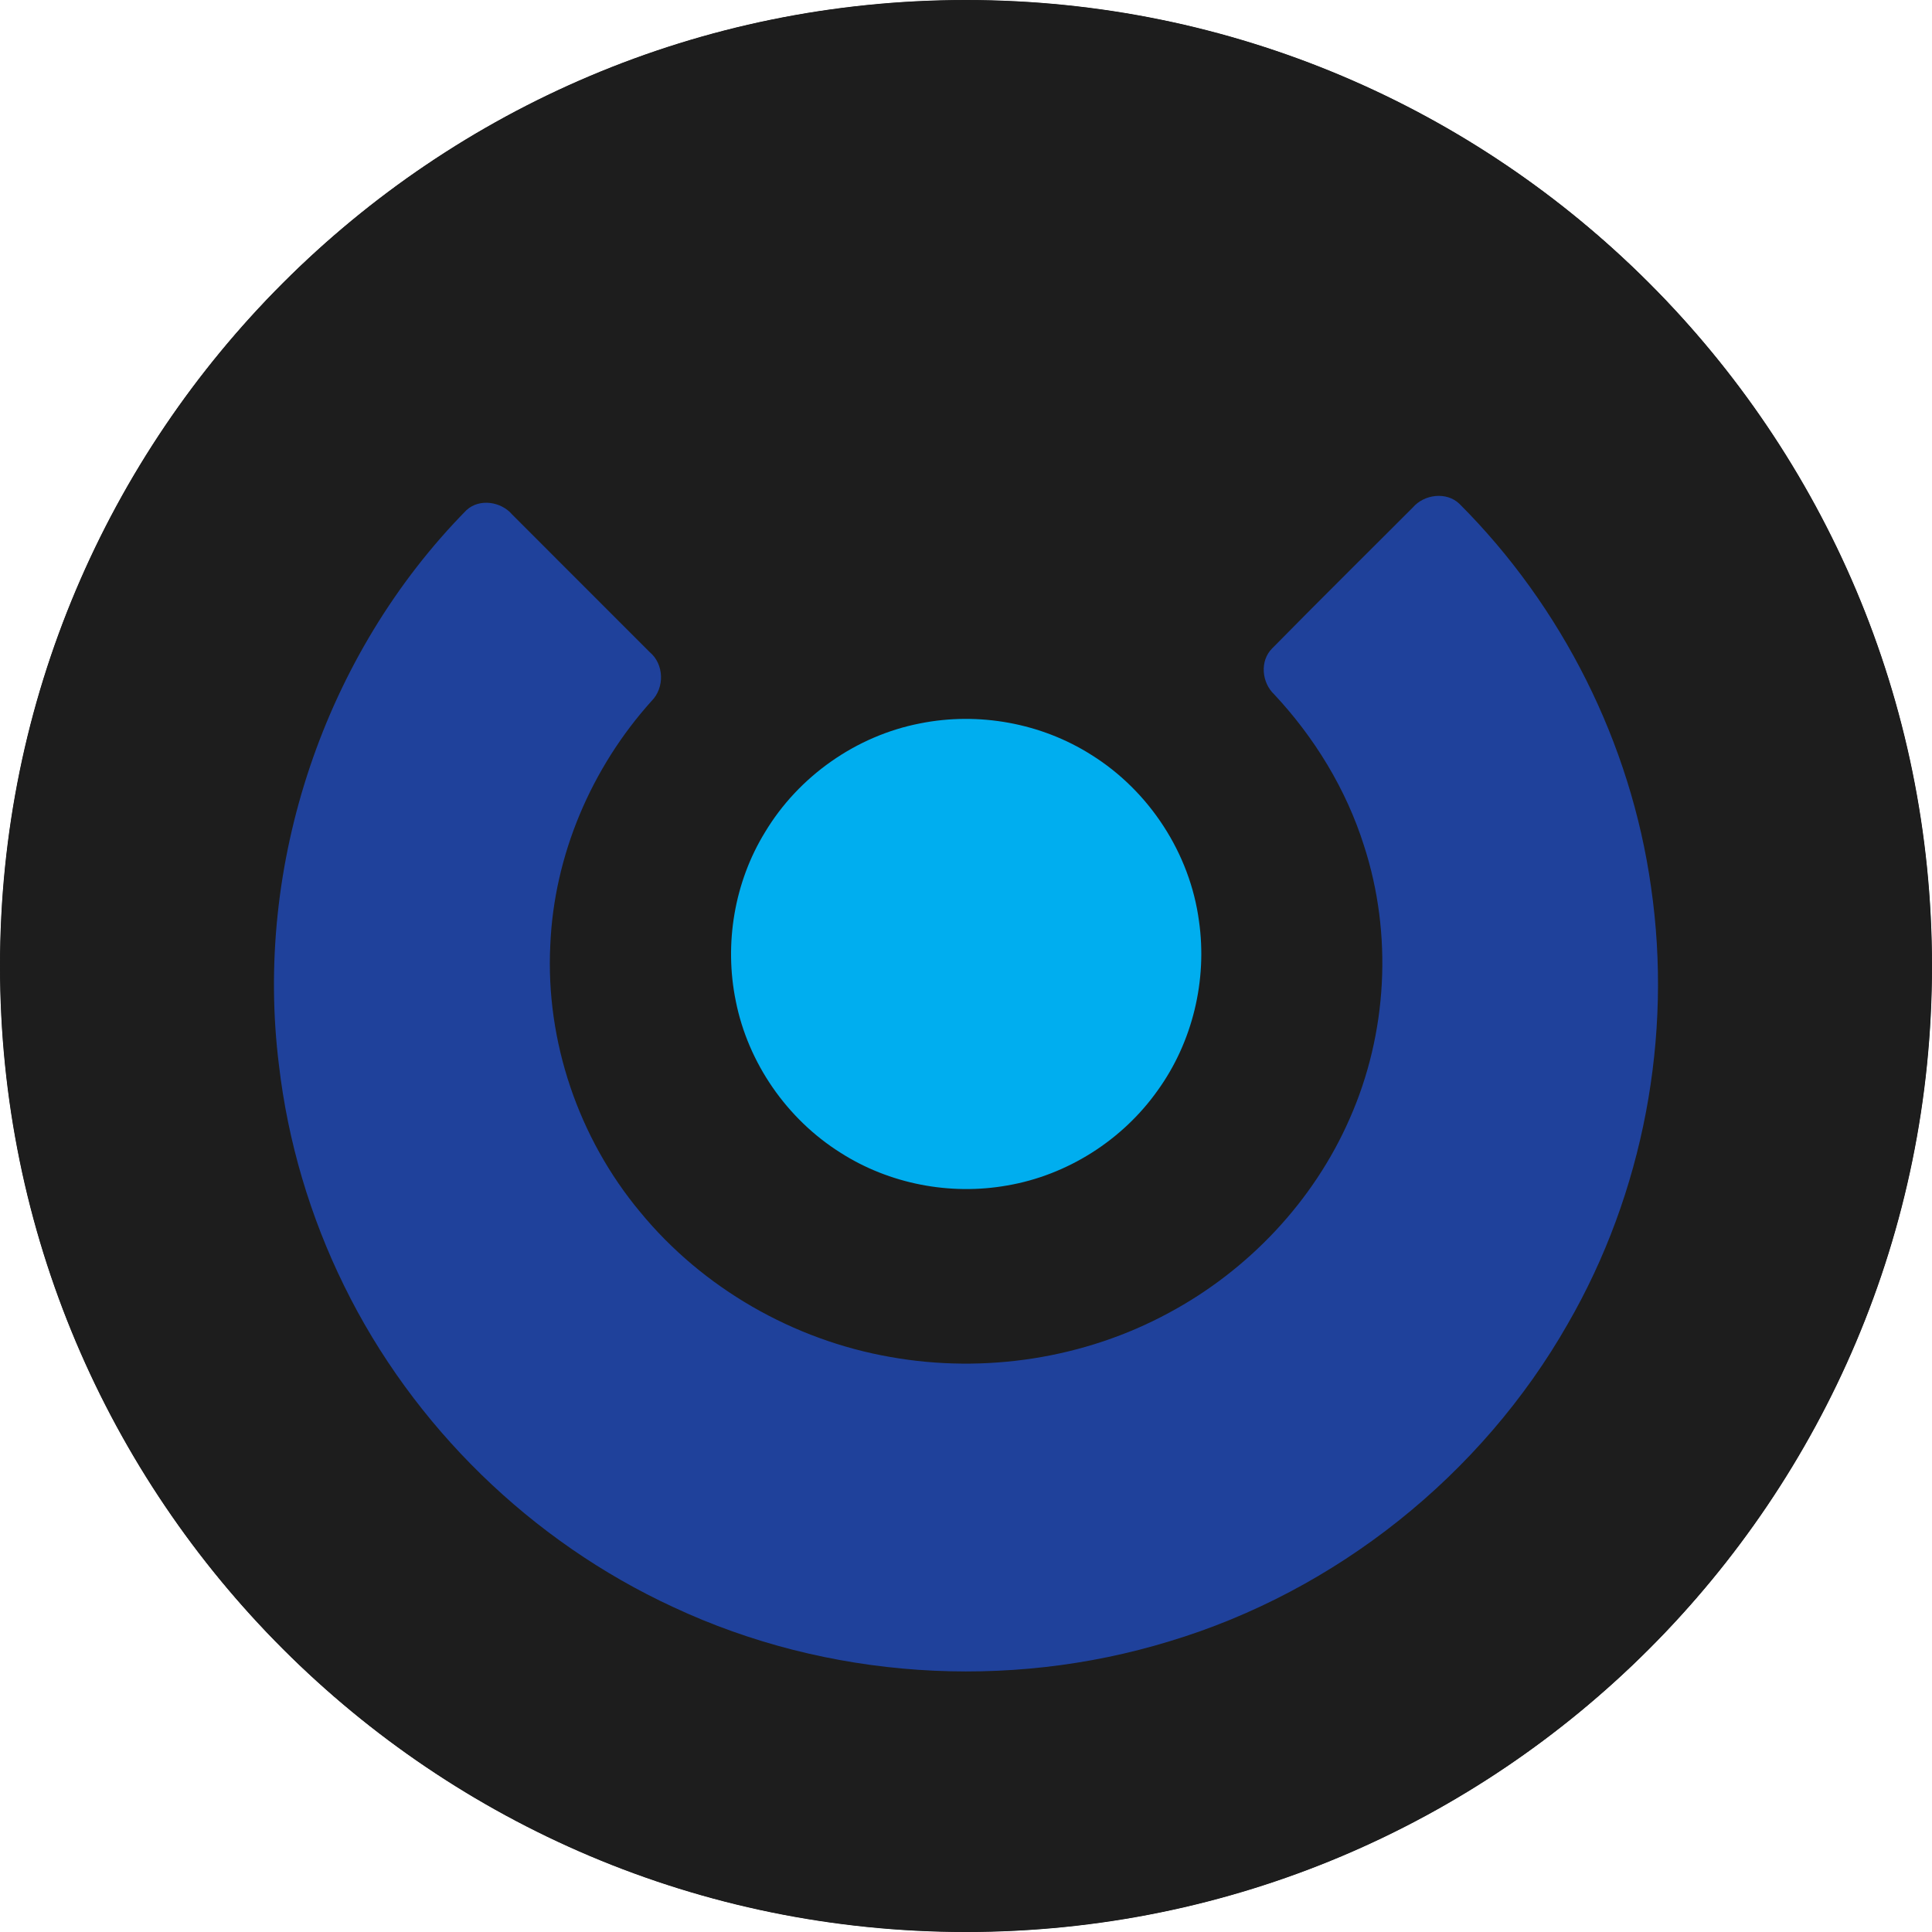 <svg width="60" height="60" viewBox="0 0 60 60" fill="none" xmlns="http://www.w3.org/2000/svg">
<g clip-path="url(#clip0_3084_21971)">
<path d="M0 30C0 13.431 13.431 0 30 0C46.569 0 60 13.431 60 30C60 46.569 46.569 60 30 60C13.431 60 0 46.569 0 30Z" fill="#1D1D1D"/>
<g filter="url(#filter0_ii_3084_21971)">
<circle cx="30" cy="30" r="150" fill="#1D1D1D"/>
</g>
<path d="M8.664 33.087C7.882 26.849 10.076 20.321 14.488 15.841C14.894 15.471 15.564 15.577 15.906 15.979C17.33 17.401 18.754 18.825 20.176 20.251C20.628 20.627 20.644 21.363 20.232 21.773C18.366 23.847 17.206 26.557 17.09 29.351C16.94 32.335 17.968 35.345 19.878 37.637C21.82 40.003 24.638 41.617 27.654 42.143C30.582 42.665 33.682 42.191 36.298 40.773C38.764 39.451 40.796 37.305 41.918 34.735C43.088 32.089 43.254 29.015 42.36 26.263C41.806 24.511 40.826 22.907 39.572 21.565C39.184 21.201 39.118 20.527 39.506 20.139C40.952 18.669 42.42 17.219 43.878 15.759C44.23 15.349 44.922 15.261 45.324 15.647C48.514 18.837 50.646 23.075 51.274 27.545C51.95 32.189 51.036 37.053 48.686 41.119C46.01 45.815 41.492 49.417 36.316 50.973C31.282 52.515 25.682 52.143 20.912 49.911C16.5 47.875 12.826 44.295 10.688 39.933C9.632 37.789 8.942 35.461 8.664 33.087Z" fill="#1F419B"/>
<path d="M22.85 31.087C22.486 29.307 22.806 27.395 23.758 25.845C24.798 24.111 26.588 22.849 28.578 22.465C30.39 22.103 32.334 22.453 33.896 23.445C35.694 24.567 36.958 26.507 37.236 28.607C37.498 30.439 37.036 32.363 35.952 33.865C34.858 35.409 33.144 36.499 31.274 36.817C29.502 37.131 27.618 36.769 26.1 35.797C24.44 34.753 23.232 33.013 22.85 31.087Z" fill="#00AEEF"/>
</g>
<defs>
<filter id="filter0_ii_3084_21971" x="-132" y="-132" width="324" height="324" filterUnits="userSpaceOnUse" colorInterpolationFilters="sRGB">
<feFlood floodOpacity="0" result="BackgroundImageFix"/>
<feBlend mode="normal" in="SourceGraphic" in2="BackgroundImageFix" result="shape"/>
<feColorMatrix in="SourceAlpha" type="matrix" values="0 0 0 0 0 0 0 0 0 0 0 0 0 0 0 0 0 0 127 0" result="hardAlpha"/>
<feOffset dx="-12" dy="-12"/>
<feGaussianBlur stdDeviation="12"/>
<feComposite in2="hardAlpha" operator="arithmetic" k2="-1" k3="1"/>
<feColorMatrix type="matrix" values="0 0 0 0 0 0 0 0 0 0 0 0 0 0 0 0 0 0 0.44 0"/>
<feBlend mode="normal" in2="shape" result="effect1_innerShadow_3084_21971"/>
<feColorMatrix in="SourceAlpha" type="matrix" values="0 0 0 0 0 0 0 0 0 0 0 0 0 0 0 0 0 0 127 0" result="hardAlpha"/>
<feOffset dx="12" dy="12"/>
<feGaussianBlur stdDeviation="12"/>
<feComposite in2="hardAlpha" operator="arithmetic" k2="-1" k3="1"/>
<feColorMatrix type="matrix" values="0 0 0 0 0.425 0 0 0 0 0.425 0 0 0 0 0.425 0 0 0 1 0"/>
<feBlend mode="normal" in2="effect1_innerShadow_3084_21971" result="effect2_innerShadow_3084_21971"/>
</filter>
<clipPath id="clip0_3084_21971">
<path d="M0 30C0 13.431 13.431 0 30 0C46.569 0 60 13.431 60 30C60 46.569 46.569 60 30 60C13.431 60 0 46.569 0 30Z" fill="white"/>
</clipPath>
</defs>
</svg>
